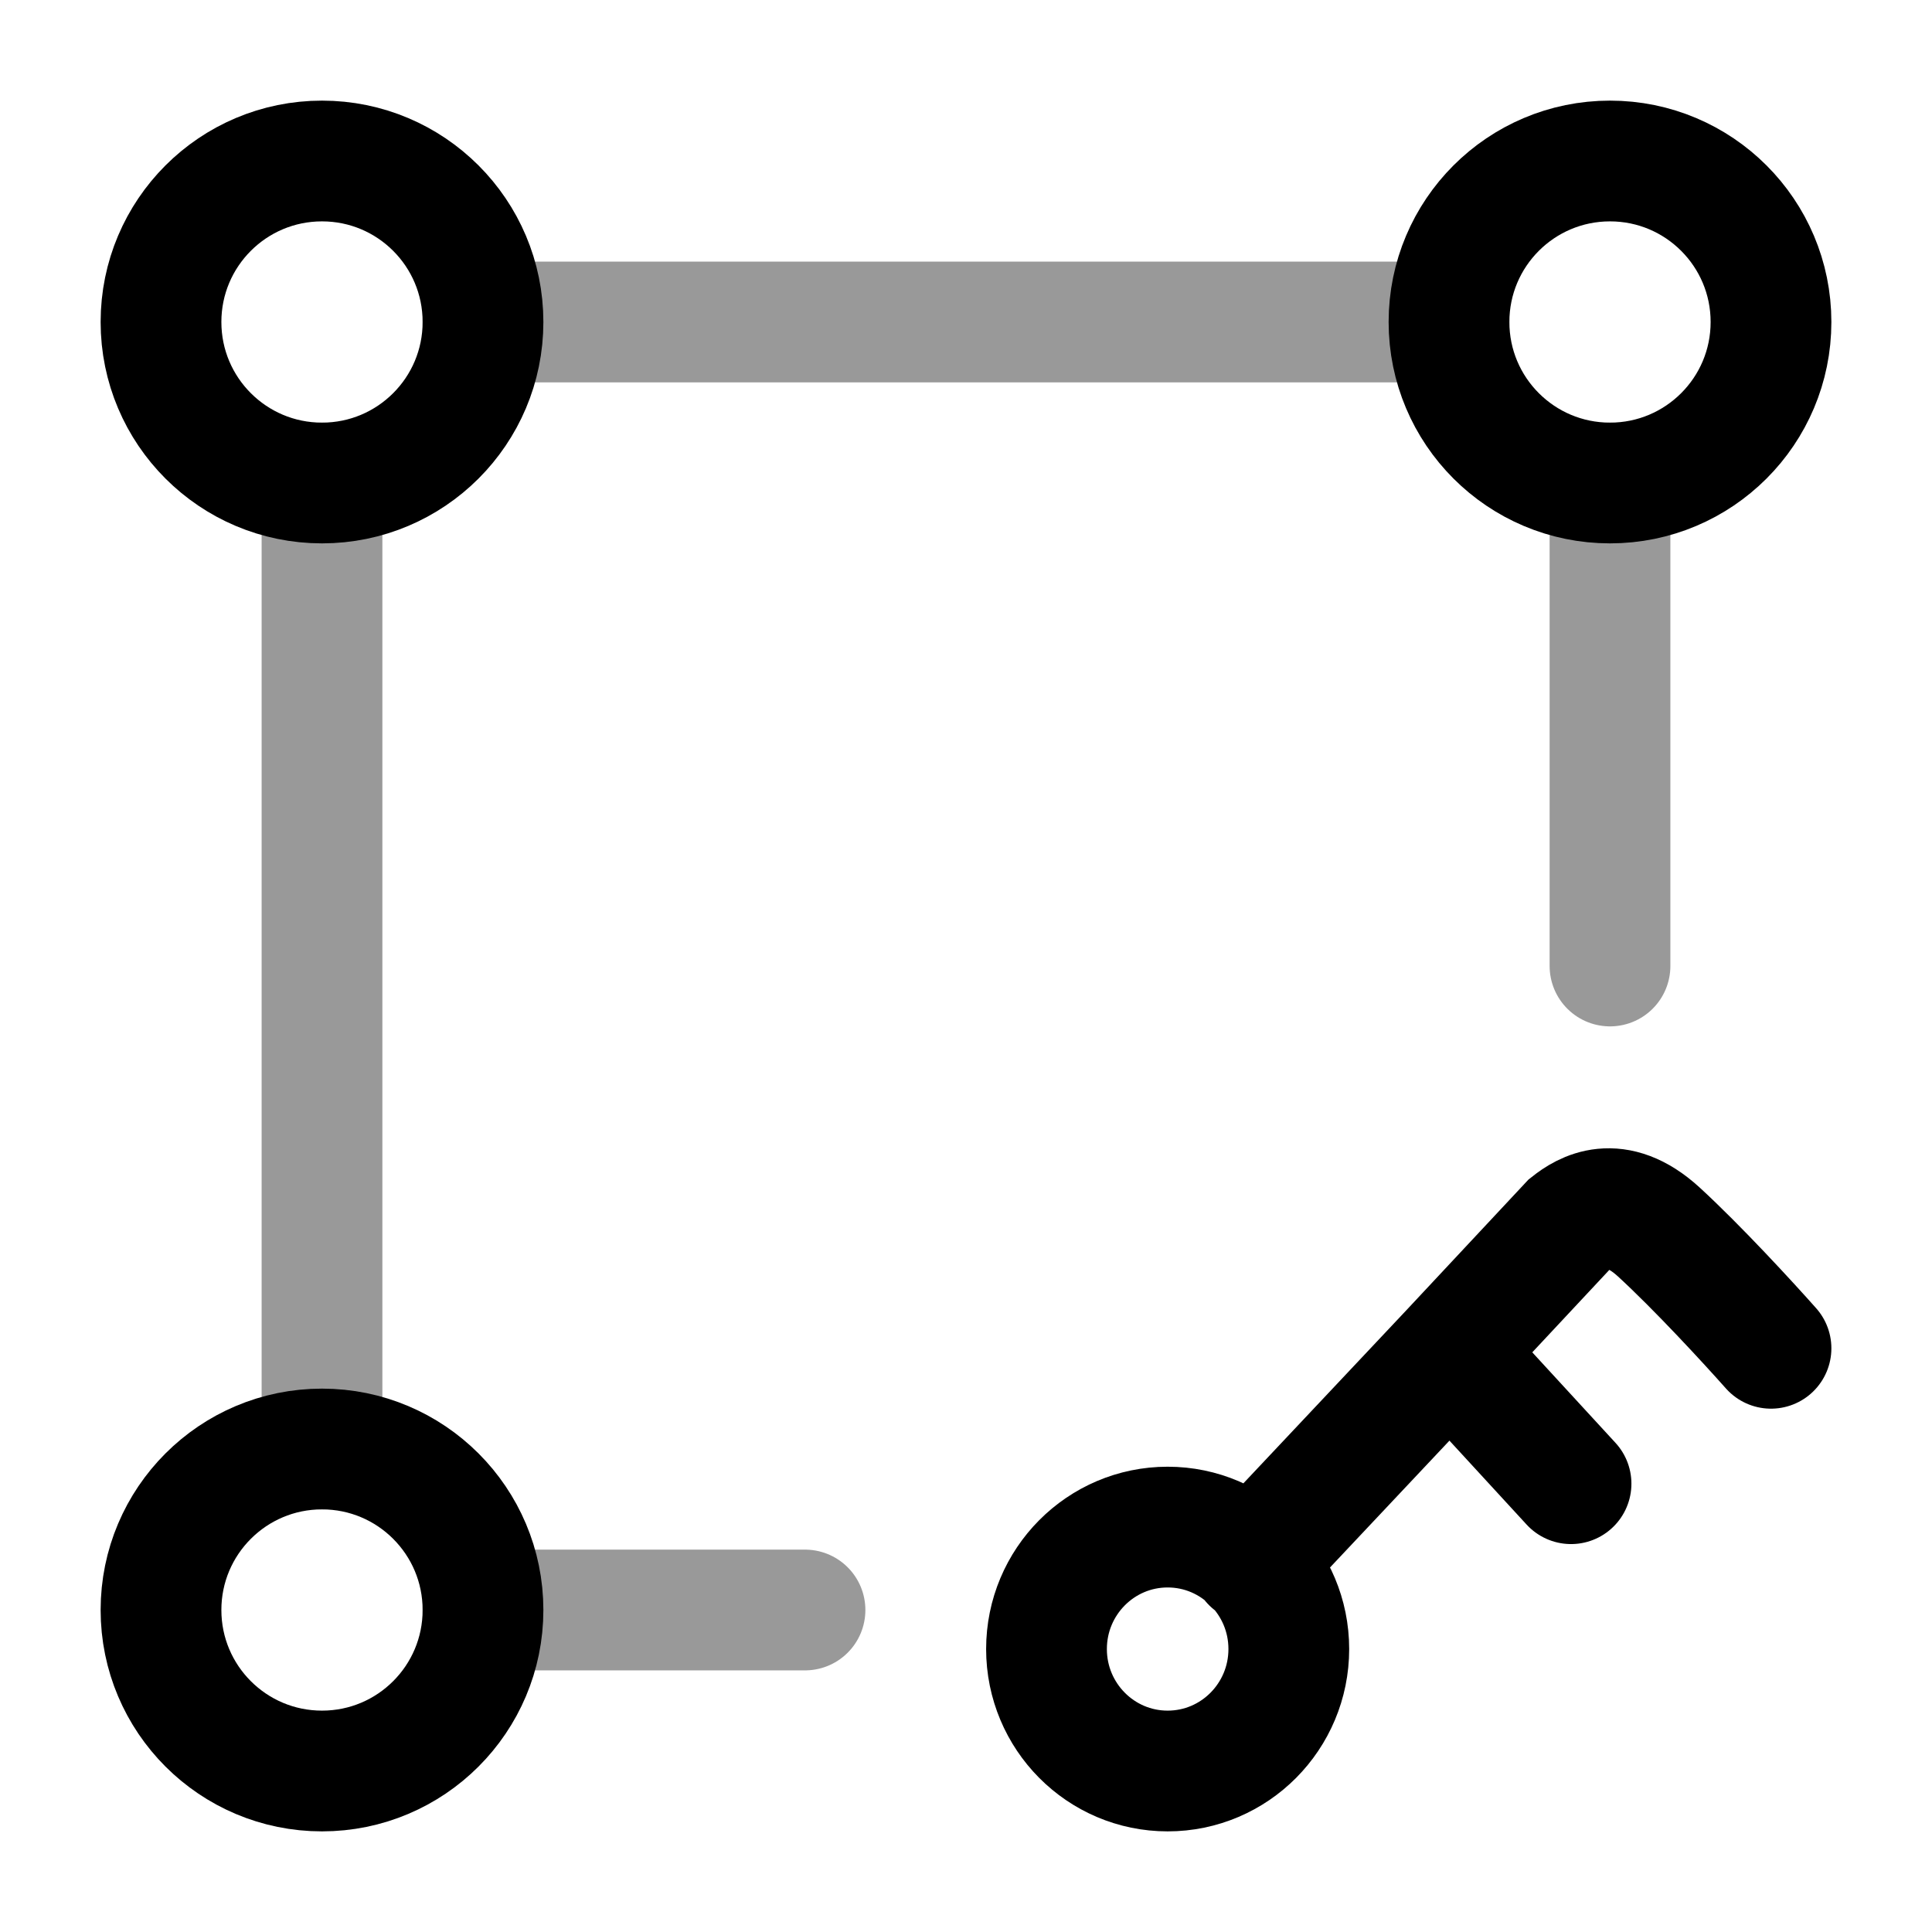 <svg width="24" height="24" viewBox="0 0 24 24" fill="none" xmlns="http://www.w3.org/2000/svg">
<path opacity="0.4" d="M20 6V12M18 4H6M10 20H6M4 18V6" stroke="currentColor" stroke-width="1.5" stroke-linecap="round" stroke-linejoin="round"/>
<path d="M22 4C22 5.105 21.105 6 20 6C18.895 6 18 5.105 18 4C18 2.895 18.895 2 20 2C21.105 2 22 2.895 22 4Z" stroke="currentColor" stroke-width="1.5"/>
<path d="M6 4C6 5.105 5.105 6 4 6C2.895 6 2 5.105 2 4C2 2.895 2.895 2 4 2C5.105 2 6 2.895 6 4Z" stroke="currentColor" stroke-width="1.5"/>
<path d="M6 20C6 21.105 5.105 22 4 22C2.895 22 2 21.105 2 20C2 18.895 2.895 18 4 18C5.105 18 6 18.895 6 20Z" stroke="currentColor" stroke-width="1.5"/>
<path d="M15.55 19.41L18.012 16.795M18.012 16.795L19.497 15.206C19.68 15.061 20.073 14.816 20.605 15.303C21.086 15.744 21.716 16.429 22 16.749M18.012 16.795L19.516 18.431M16.01 20.485C16.01 21.322 15.336 22 14.505 22C13.674 22 13 21.322 13 20.485C13 19.648 13.674 18.97 14.505 18.97C15.336 18.97 16.01 19.648 16.01 20.485Z" stroke="currentColor" stroke-width="1.5" stroke-linecap="round"/>
</svg>
